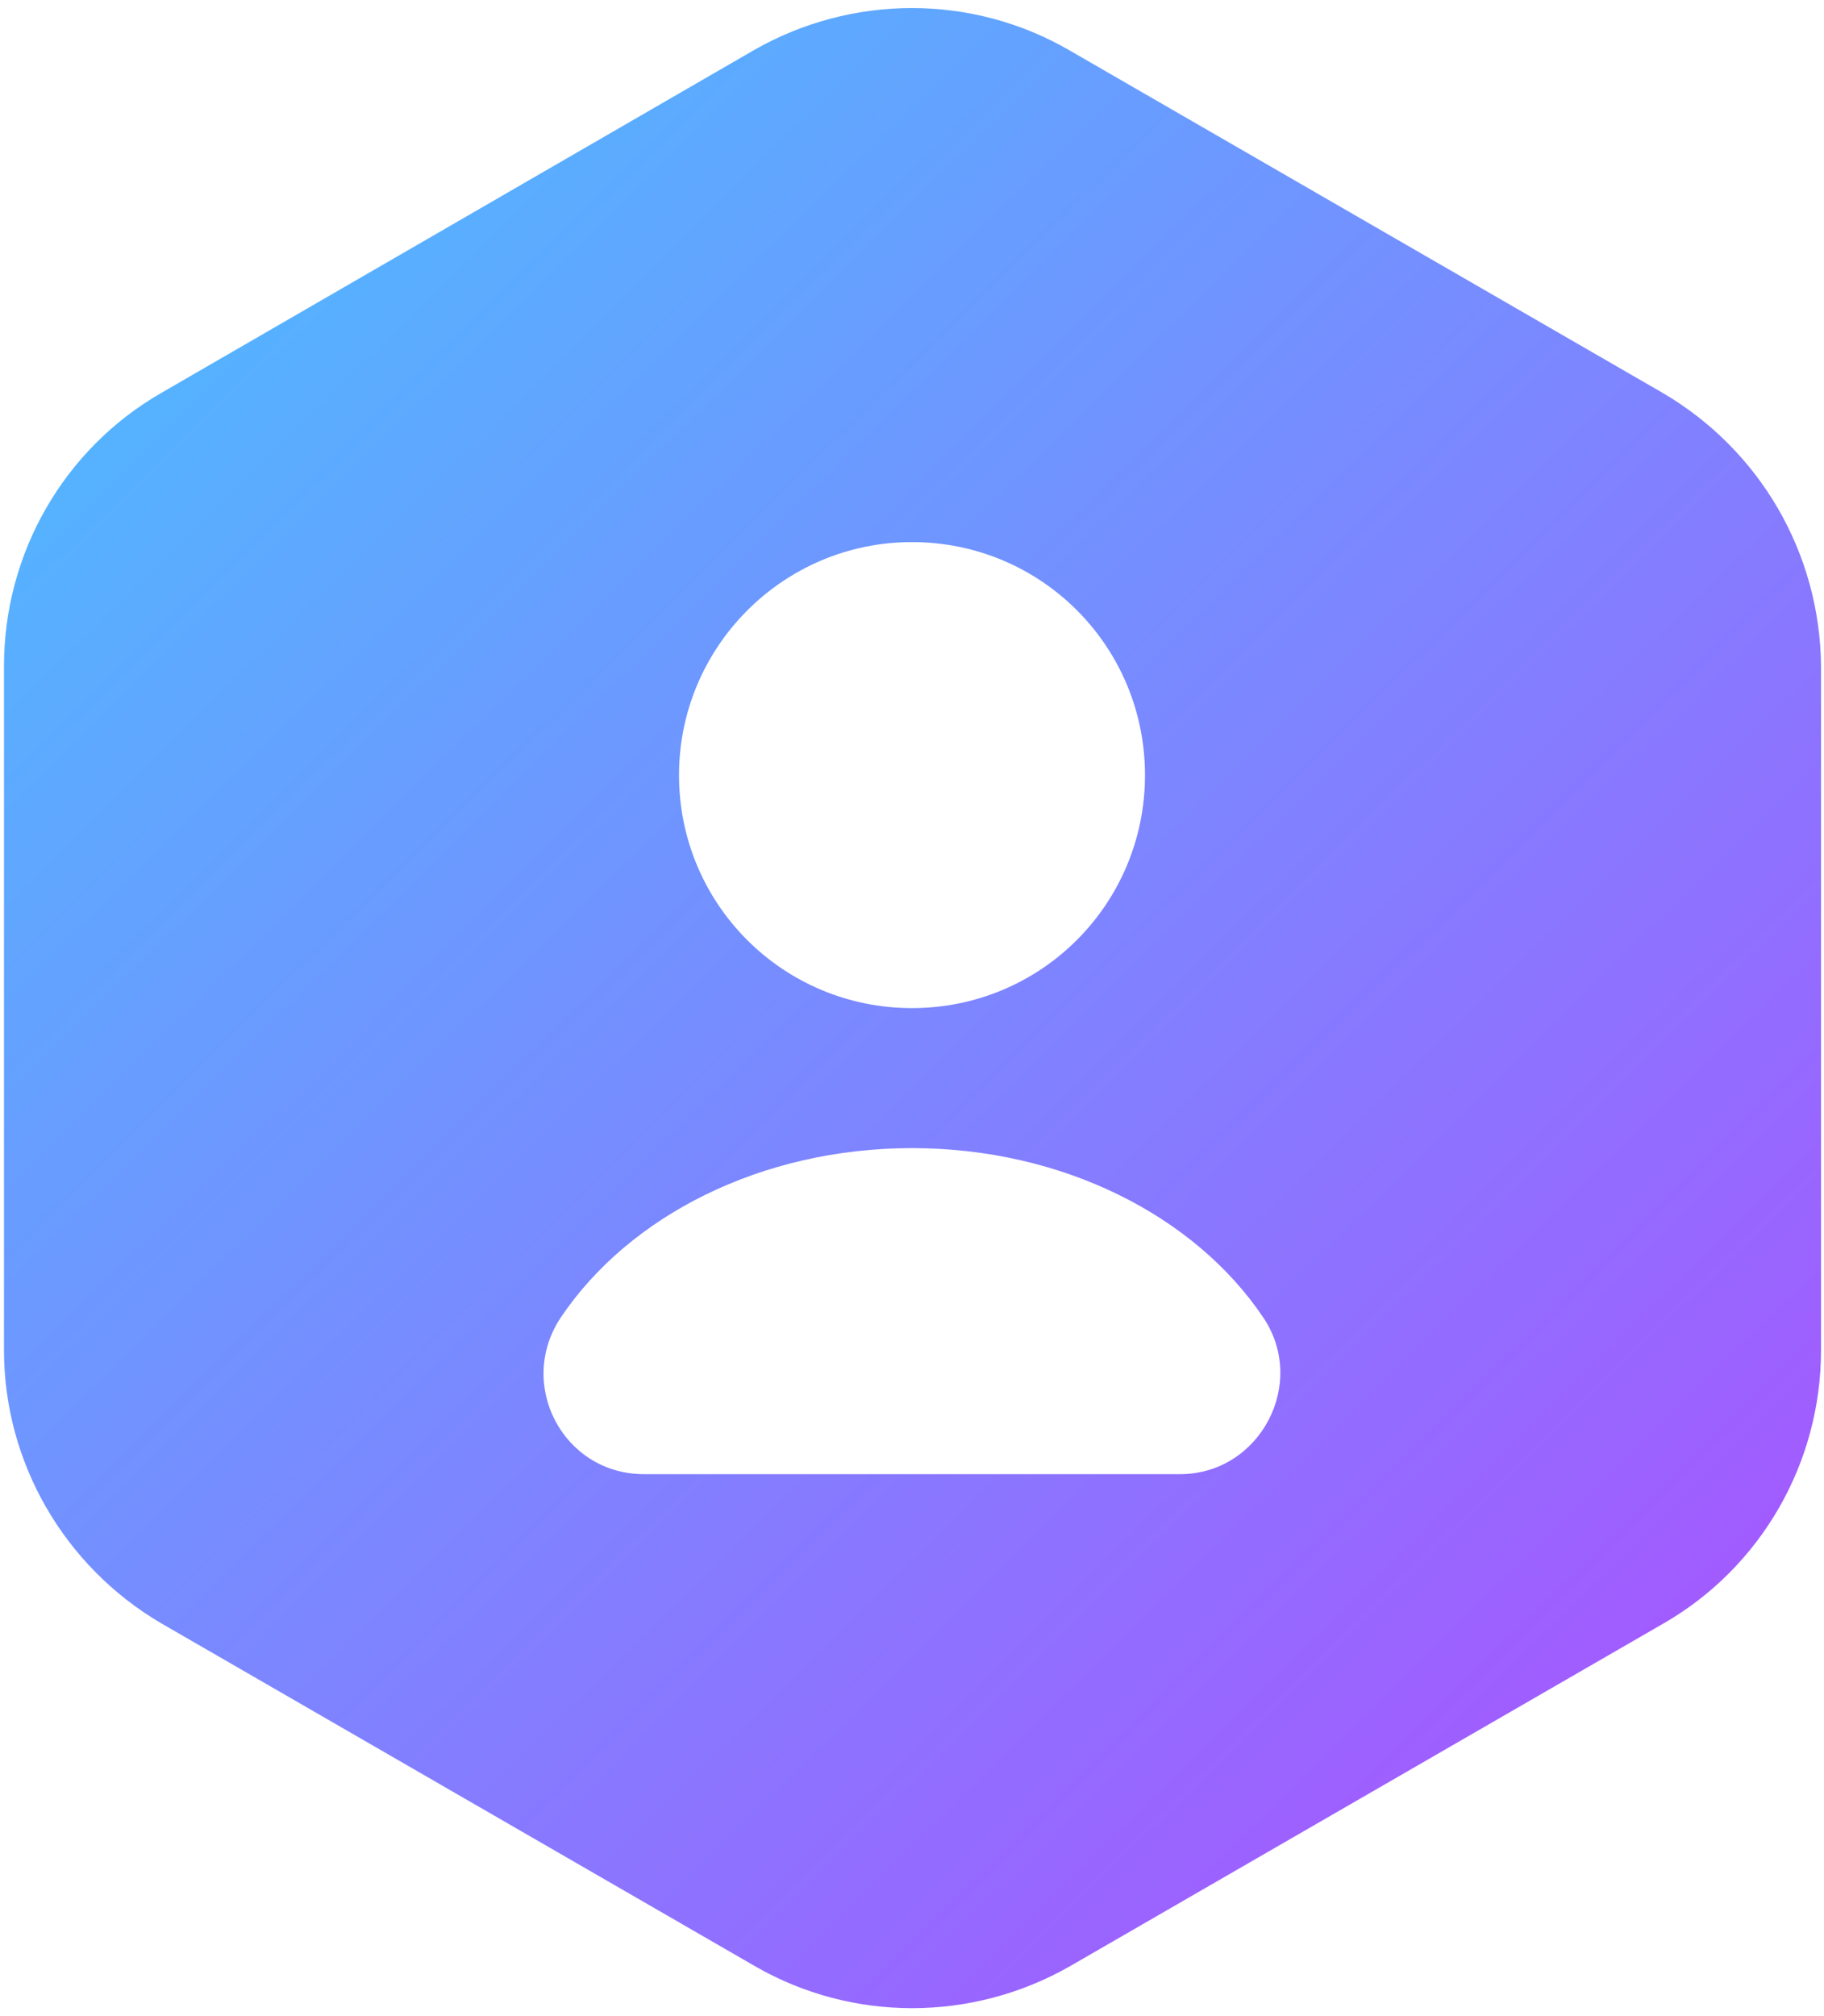 <svg width="38" height="42" viewBox="0 0 38 42" fill="none" xmlns="http://www.w3.org/2000/svg">
<path d="M34.646 8.189L22.271 1.043C20.25 -0.124 17.75 -0.124 15.709 1.043L3.354 8.189C1.333 9.355 0.083 11.522 0.083 13.876V28.126C0.083 30.46 1.333 32.626 3.354 33.814L15.729 40.96C17.75 42.126 20.25 42.126 22.292 40.96L34.667 33.814C36.688 32.647 37.938 30.48 37.938 28.126V13.876C37.917 11.522 36.667 9.376 34.646 8.189ZM19 11.293C21.688 11.293 23.854 13.46 23.854 16.147C23.854 18.835 21.688 21.001 19 21.001C16.313 21.001 14.146 18.835 14.146 16.147C14.146 13.48 16.313 11.293 19 11.293ZM24.584 30.71H13.417C11.729 30.71 10.75 28.835 11.688 27.439C13.104 25.335 15.854 23.918 19 23.918C22.146 23.918 24.896 25.335 26.313 27.439C27.25 28.814 26.25 30.71 24.584 30.71Z" fill="url(#paint0_linear_9509_270268)"/>
<defs>
<linearGradient id="paint0_linear_9509_270268" x1="0.083" y1="3.407" x2="37.938" y2="41.836" gradientUnits="userSpaceOnUse">
<stop stop-color="#4BBEFF"/>
<stop offset="1" stop-color="#B04BFF"/>
</linearGradient>
</defs>
</svg>
